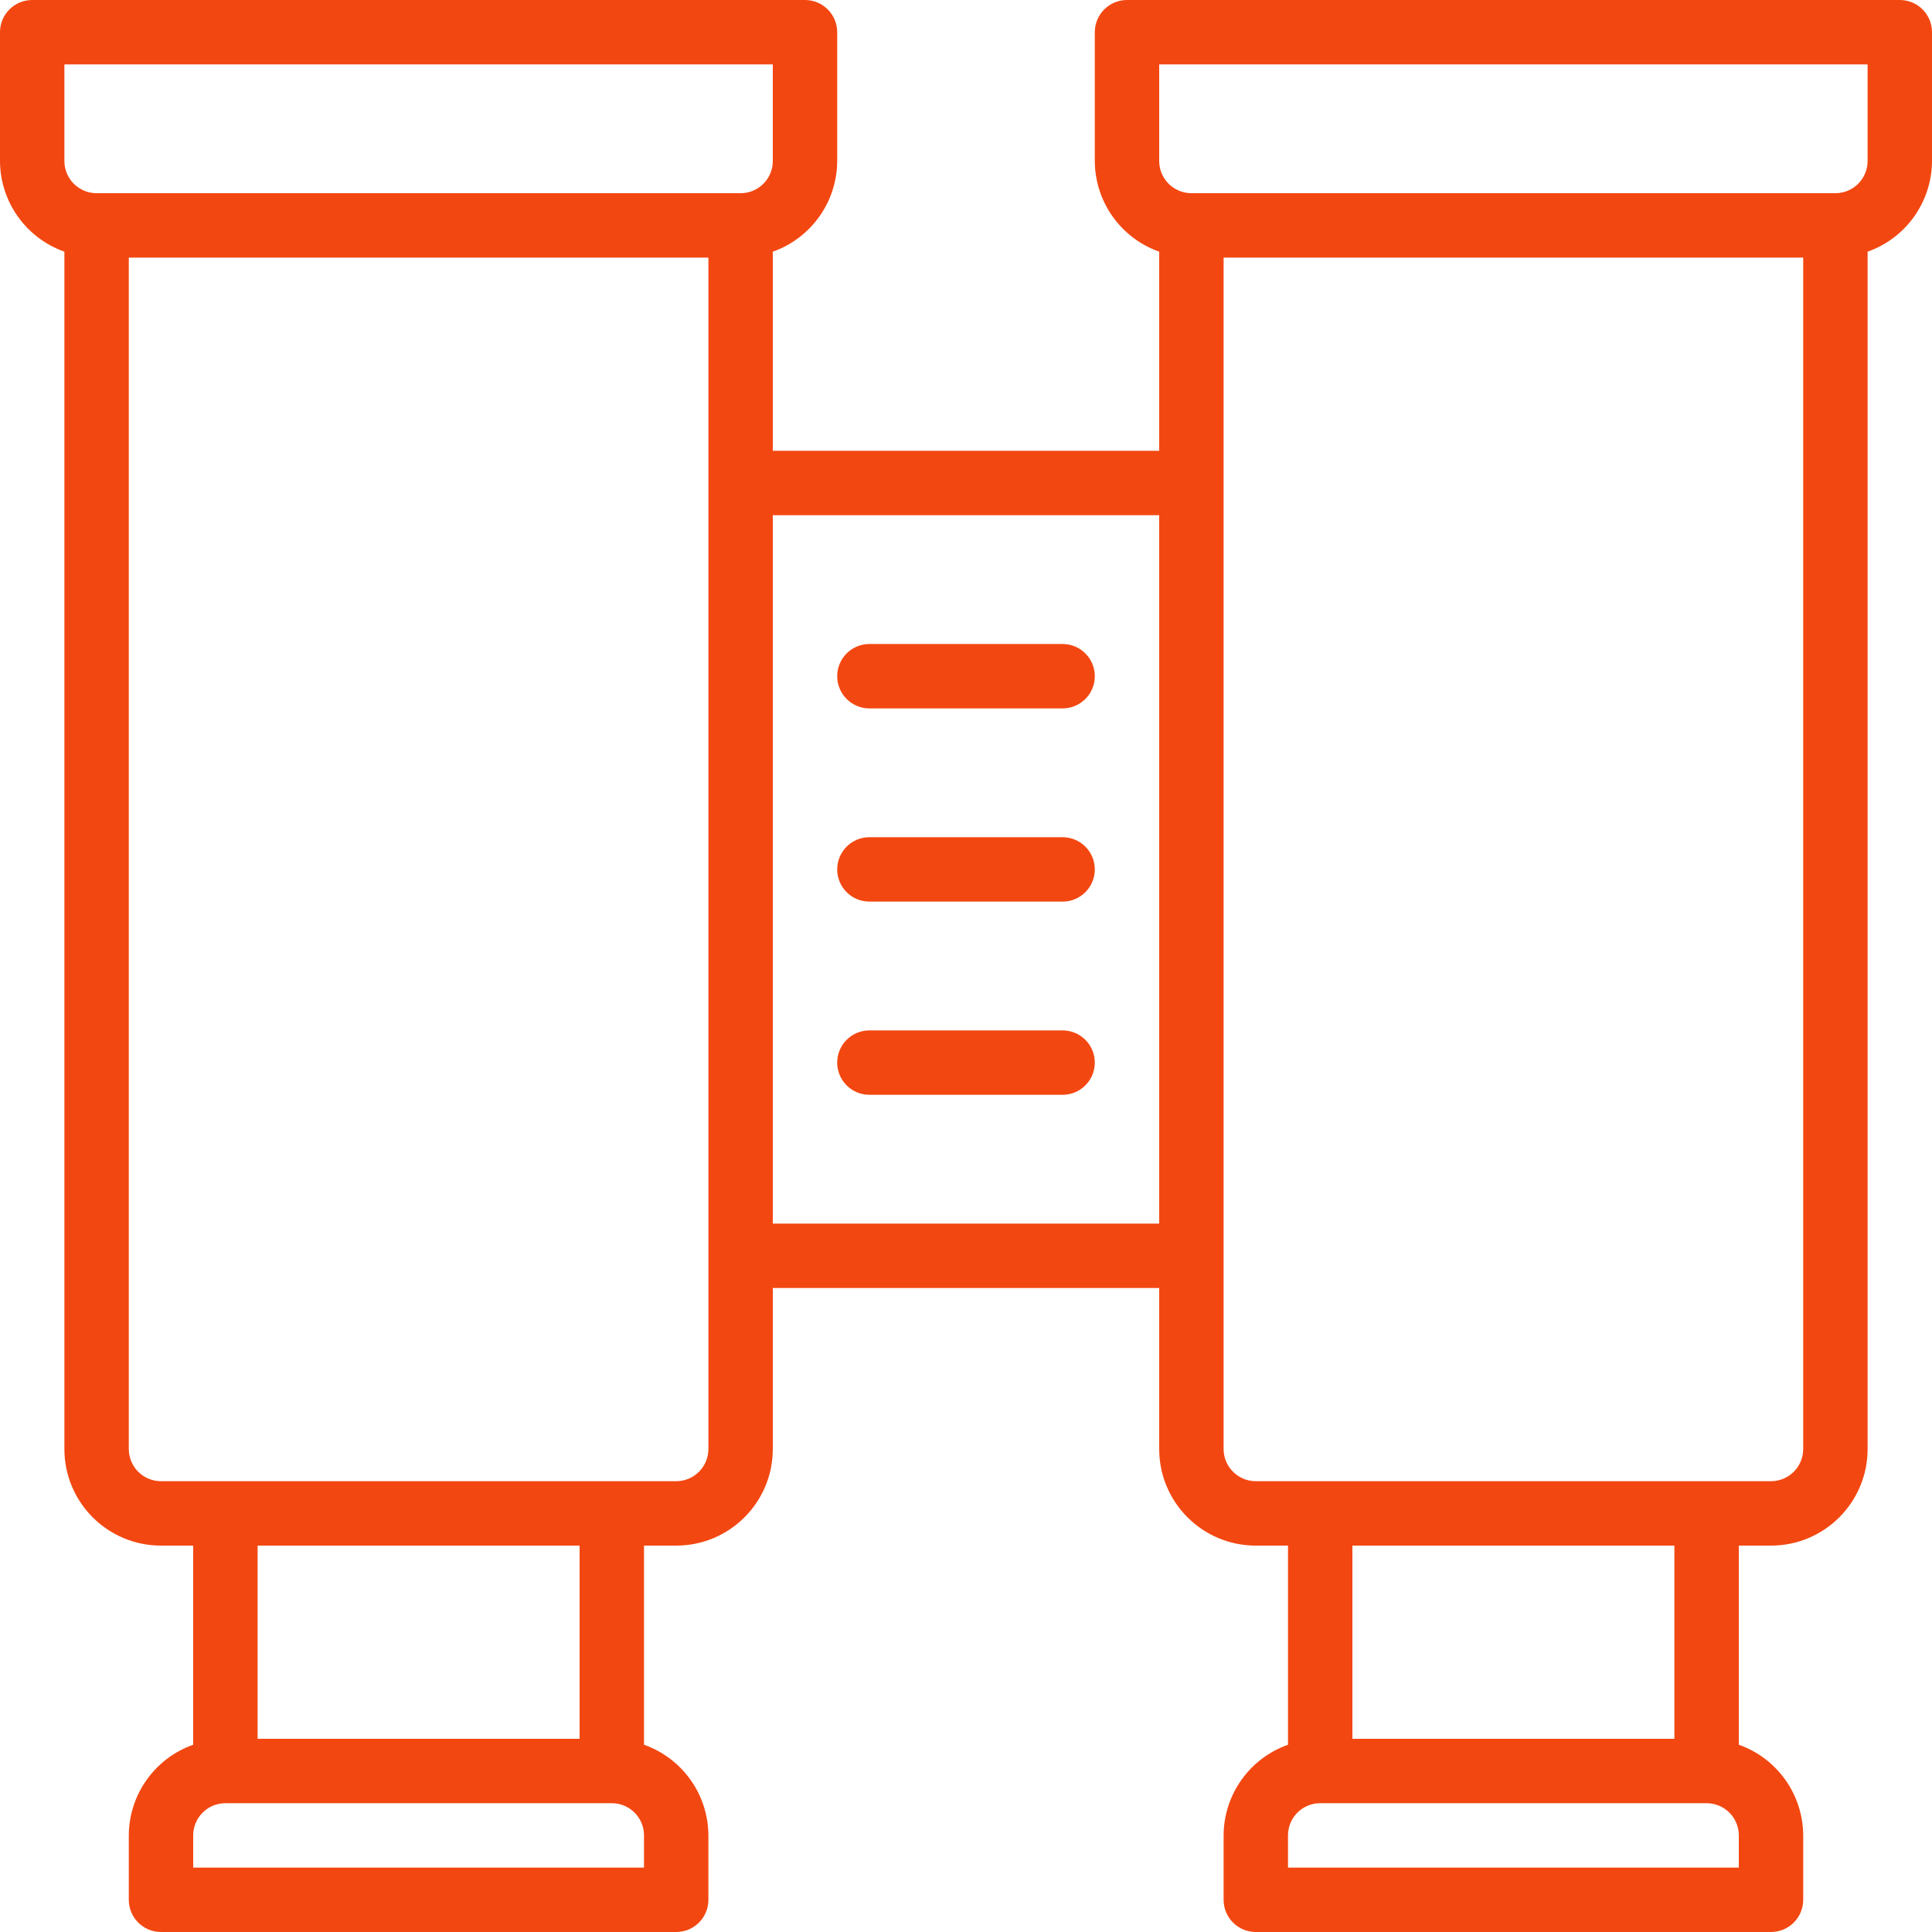 <svg height="480pt" viewBox="0 0 480 480" width="480pt" xmlns="http://www.w3.org/2000/svg">
<path fill="#F34711" d="m472 0h-192c-4.418 0-8 3.582-8 8v32c.043 10.133 6.445 19.148 16 22.527v49.473h-96v-49.473c9.555-3.379 15.957-12.395 16-22.527v-32c0-4.418-3.582-8-8-8h-192c-4.418 0-8 3.582-8 8v32c.043 10.133 6.445 19.148 16 22.527v297.473c0 13.254 10.746 24 24 24h8v49.473c-9.555 3.379-15.957 12.395-16 22.527v16c0 4.418 3.582 8 8 8h128c4.418 0 8-3.582 8-8v-16c-.043-10.133-6.445-19.148-16-22.527v-49.473h8c13.254 0 24-10.746 24-24v-40h96v40c0 13.254 10.746 24 24 24h8v49.473c-9.555 3.379-15.957 12.395-16 22.527v16c0 4.418 3.582 8 8 8h128c4.418 0 8-3.582 8-8v-16c-.043-10.133-6.445-19.148-16-22.527v-49.473h8c13.254 0 24-10.746 24-24v-297.473c9.555-3.379 15.957-12.395 16-22.527v-32c0-4.418-3.582-8-8-8zm-456 16h176v24c0 4.418-3.582 8-8 8h-160c-4.418 0-8-3.582-8-8zm144 448h-112v-8c0-4.418 3.582-8 8-8h96c4.418 0 8 3.582 8 8zm-16-32h-80v-48h80zm32-72c0 4.418-3.582 8-8 8h-128c-4.418 0-8-3.582-8-8v-296h144zm16-56v-176h96v176zm240 160h-112v-8c0-4.418 3.582-8 8-8h96c4.418 0 8 3.582 8 8zm-16-32h-80v-48h80zm32-72c0 4.418-3.582 8-8 8h-128c-4.418 0-8-3.582-8-8v-296h144zm16-320c0 4.418-3.582 8-8 8h-160c-4.418 0-8-3.582-8-8v-24h176zm0 0"/>
<path fill="#F34711" d="m264 208h-48c-4.418 0-8 3.582-8 8s3.582 8 8 8h48c4.418 0 8-3.582 8-8s-3.582-8-8-8zm0 0"/>
<path fill="#F34711" d="m264 256h-48c-4.418 0-8 3.582-8 8s3.582 8 8 8h48c4.418 0 8-3.582 8-8s-3.582-8-8-8zm0 0"/>
<path fill="#F34711" d="m264 160h-48c-4.418 0-8 3.582-8 8s3.582 8 8 8h48c4.418 0 8-3.582 8-8s-3.582-8-8-8zm0 0"/></svg>